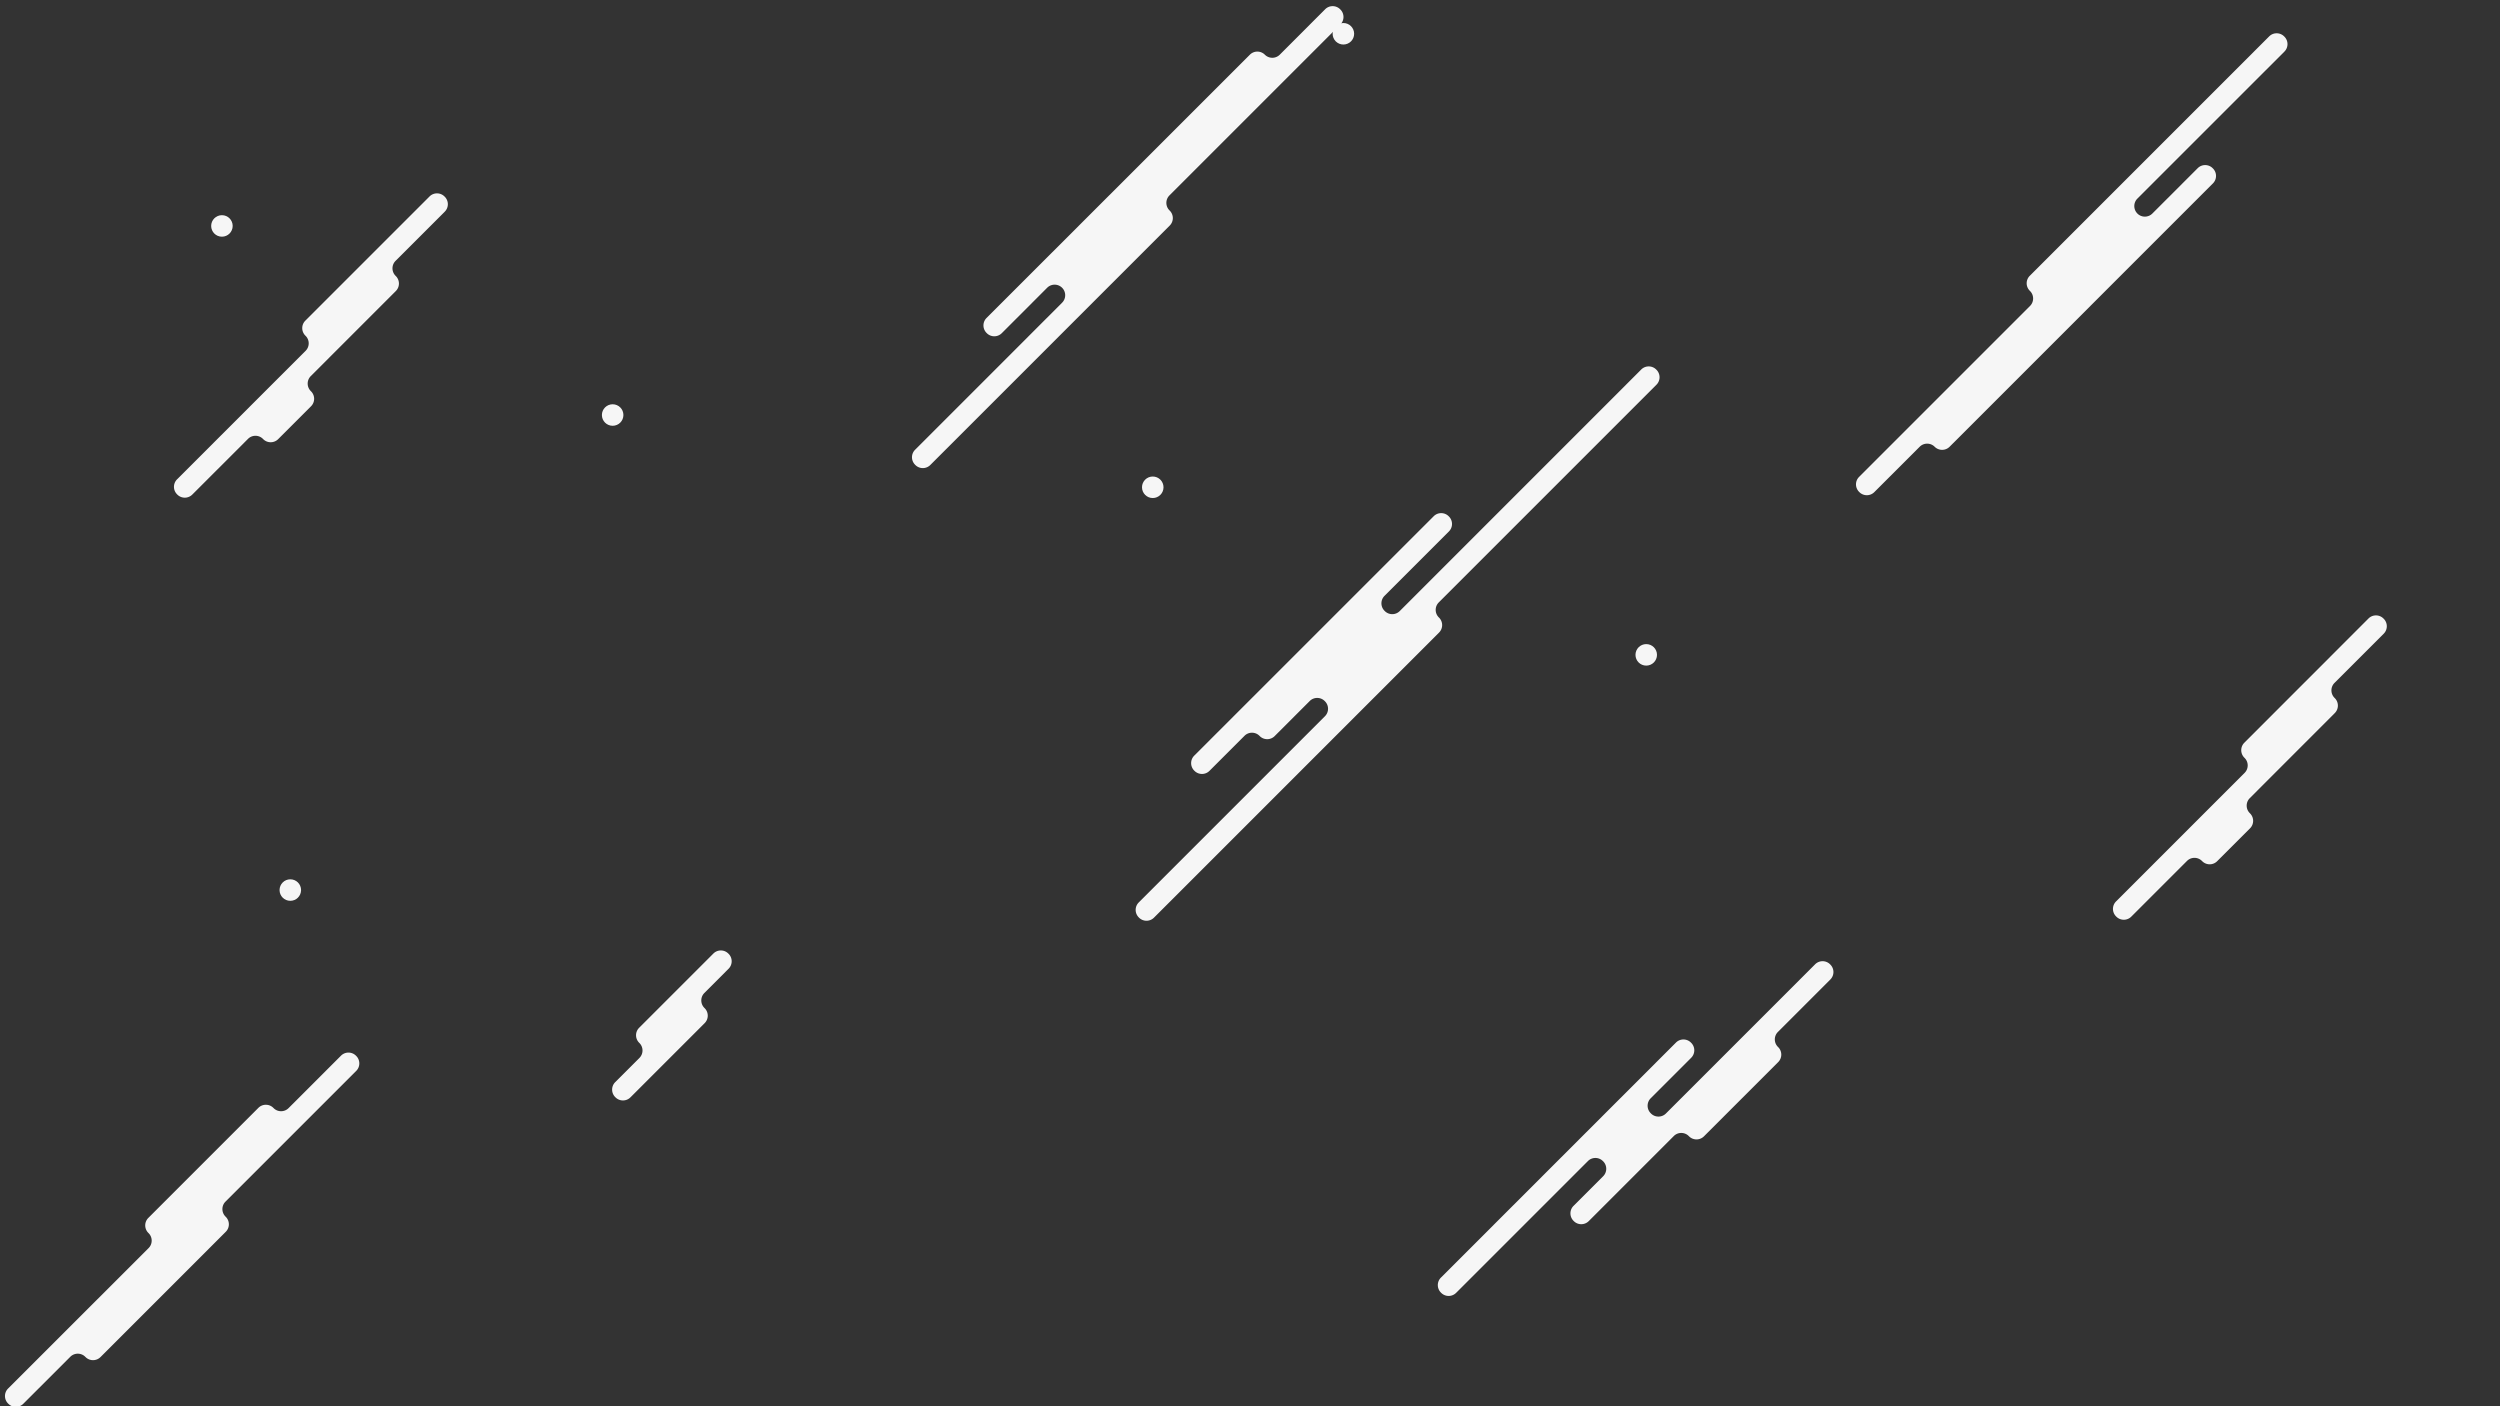 <svg xmlns="http://www.w3.org/2000/svg" viewBox="0 0 1920 1080"><rect x="0" y="0" width="1920" height="1080" fill="#333333" stroke="none"/><defs><style>.cls-1{fill:#f6f6f6;}</style></defs><title>MAGICAEArtboard 4</title><g id="Layer_5" data-name="Layer 5"><path class="cls-1" d="M1029.42,7.31l-.21-.21a8.12,8.12,0,0,0-11.48,0L982.87,42a8.11,8.11,0,0,1-11.47,0h0a8.12,8.12,0,0,0-11.48,0L757.67,244.2a8.12,8.12,0,0,0,0,11.48l.21.21a8.12,8.12,0,0,0,11.48,0L804.22,221a8.11,8.11,0,0,1,11.47,0h0a8.12,8.12,0,0,1,0,11.48L702.78,345.43a8.12,8.12,0,0,0,0,11.48l.21.21a8.12,8.12,0,0,0,11.48,0L898.35,173.24a8.12,8.12,0,0,0,0-11.48l-.21-.21a8.12,8.12,0,0,1,0-11.48L1029.42,18.79A8.12,8.12,0,0,0,1029.42,7.31Z"/><path class="cls-1" d="M1427.78,377.74l.21.21a8.12,8.12,0,0,0,11.48,0l34.86-34.85a8.12,8.12,0,0,1,11.48,0h0a8.12,8.12,0,0,0,11.48,0l202.24-202.25a8.12,8.12,0,0,0,0-11.48l-.21-.21a8.12,8.12,0,0,0-11.48,0L1653,164a8.12,8.12,0,0,1-11.48,0h0a8.12,8.12,0,0,1,0-11.48L1754.42,39.63a8.12,8.12,0,0,0,0-11.48l-.21-.21a8.12,8.12,0,0,0-11.48,0L1558.86,211.82a8.11,8.11,0,0,0,0,11.47l.2.21a8.12,8.12,0,0,1,0,11.48L1427.78,366.26A8.12,8.12,0,0,0,1427.78,377.74Z"/><path class="cls-1" d="M967.26,565.1l.21.21a8.12,8.12,0,0,0,11.48,0l26.92-26.93a8.14,8.14,0,0,1,11.48,0l.21.21a8.12,8.12,0,0,1,0,11.48l-143,143a8.12,8.12,0,0,0,0,11.48l.21.21a8.12,8.12,0,0,0,11.48,0l218.94-218.94a8.12,8.12,0,0,0,0-11.48l-.21-.21a8.12,8.12,0,0,1,0-11.48l167.18-167.18a8.12,8.12,0,0,0,0-11.48l-.21-.21a8.12,8.12,0,0,0-11.48,0L1075,469.3a8.12,8.12,0,0,1-11.48,0l-.21-.21a8.12,8.12,0,0,1,0-11.48l49.46-49.46a8.12,8.12,0,0,0,0-11.48l-.2-.21a8.12,8.12,0,0,0-11.48,0L917.17,580.34a8.12,8.12,0,0,0,0,11.48l.21.2a8.12,8.12,0,0,0,11.48,0l26.92-26.92A8.12,8.12,0,0,1,967.26,565.1Z"/><path class="cls-1" d="M547.86,732.34l-57,57a8.12,8.12,0,0,0,0,11.48l.21.21a8.12,8.12,0,0,1,0,11.48l-18.58,18.58a8.12,8.12,0,0,0,0,11.48l.21.2a8.12,8.12,0,0,0,11.48,0l57-57a8.12,8.12,0,0,0,0-11.48l-.21-.21a8.12,8.12,0,0,1,0-11.48L559.55,744a8.12,8.12,0,0,0,0-11.48l-.21-.2A8.12,8.12,0,0,0,547.86,732.34Z"/><path class="cls-1" d="M1365.42,792.55l40.28-40.29a8.11,8.11,0,0,0,0-11.47l-.21-.21a8.11,8.11,0,0,0-11.47,0L1279.43,855.16a8.12,8.12,0,0,1-11.48,0l-.21-.21a8.12,8.12,0,0,1,0-11.48l31.1-31.1a8.11,8.11,0,0,0,0-11.47l-.21-.21a8.12,8.12,0,0,0-11.48,0L1106.62,981.22a8.12,8.12,0,0,0,0,11.48l.21.21a8.11,8.11,0,0,0,11.47,0l101.23-101.22a8.12,8.12,0,0,1,11.48,0l.21.2a8.12,8.12,0,0,1,0,11.48l-22.75,22.75a8.12,8.12,0,0,0,0,11.48l.21.21a8.12,8.12,0,0,0,11.48,0l65.32-65.33a8.12,8.12,0,0,1,11.48,0l.21.21a8.12,8.12,0,0,0,11.48,0l57-57a8.12,8.12,0,0,0,0-11.48l-.21-.2A8.12,8.12,0,0,1,1365.42,792.55Z"/><path class="cls-1" d="M1793.15,547.61,1727.82,613a8.12,8.12,0,0,0,0,11.47l.21.21a8.12,8.12,0,0,1,0,11.48l-25.26,25.25a8.11,8.11,0,0,1-11.47,0l-.21-.21a8.12,8.12,0,0,0-11.48,0l-42.79,42.79a8.12,8.12,0,0,1-11.48,0l-.21-.21a8.12,8.12,0,0,1,0-11.48l98.73-98.73a8.11,8.11,0,0,0,0-11.47l-.21-.21a8.12,8.12,0,0,1,0-11.48L1819,475a8.12,8.12,0,0,1,11.48,0l.21.21a8.12,8.12,0,0,1,0,11.48l-37.78,37.78a8.12,8.12,0,0,0,0,11.48l.21.21A8.12,8.12,0,0,1,1793.15,547.61Z"/><path class="cls-1" d="M304,223.51l-65.33,65.34a8.13,8.13,0,0,0,0,11.48l.21.21a8.11,8.11,0,0,1,0,11.47l-25.26,25.26a8.12,8.12,0,0,1-11.48,0l-.2-.21a8.12,8.12,0,0,0-11.48,0l-42.79,42.78a8.12,8.12,0,0,1-11.48,0l-.21-.21a8.12,8.12,0,0,1,0-11.48l98.73-98.72a8.12,8.12,0,0,0,0-11.48l-.21-.21a8.12,8.12,0,0,1,0-11.48l95.38-95.38a8.12,8.12,0,0,1,11.48,0l.21.21a8.12,8.12,0,0,1,0,11.48L303.8,200.34a8.12,8.12,0,0,0,0,11.48l.21.21A8.12,8.12,0,0,1,304,223.51Z"/><path class="cls-1" d="M173.18,934.32l.21.21a8.12,8.12,0,0,1,0,11.48l-96.21,96.22a8.12,8.12,0,0,1-11.48,0l-.21-.21A8.12,8.12,0,0,0,54,1042l-36.11,36.1a8.12,8.12,0,0,1-11.48,0l-.21-.21a8.12,8.12,0,0,1,0-11.48L114.12,958.54a8.12,8.12,0,0,0,0-11.48l-.21-.21a8.12,8.12,0,0,1,0-11.48l84.53-84.54a8.14,8.14,0,0,1,11.48,0l.21.21a8.12,8.12,0,0,0,11.48,0l40.28-40.28a8.12,8.12,0,0,1,11.48,0l.21.21a8.12,8.12,0,0,1,0,11.48L173.18,922.84A8.12,8.12,0,0,0,173.18,934.32Z"/><circle class="cls-1" cx="170.44" cy="173.52" r="8.26"/><circle class="cls-1" cx="222.96" cy="683.57" r="8.26"/><circle class="cls-1" cx="885.32" cy="374.23" r="8.26"/><circle class="cls-1" cx="470.52" cy="318.74" r="8.26"/><circle class="cls-1" cx="1031.72" cy="25.94" r="8.26"/><circle class="cls-1" cx="1264.31" cy="502.93" r="8.26"/></g></svg>
